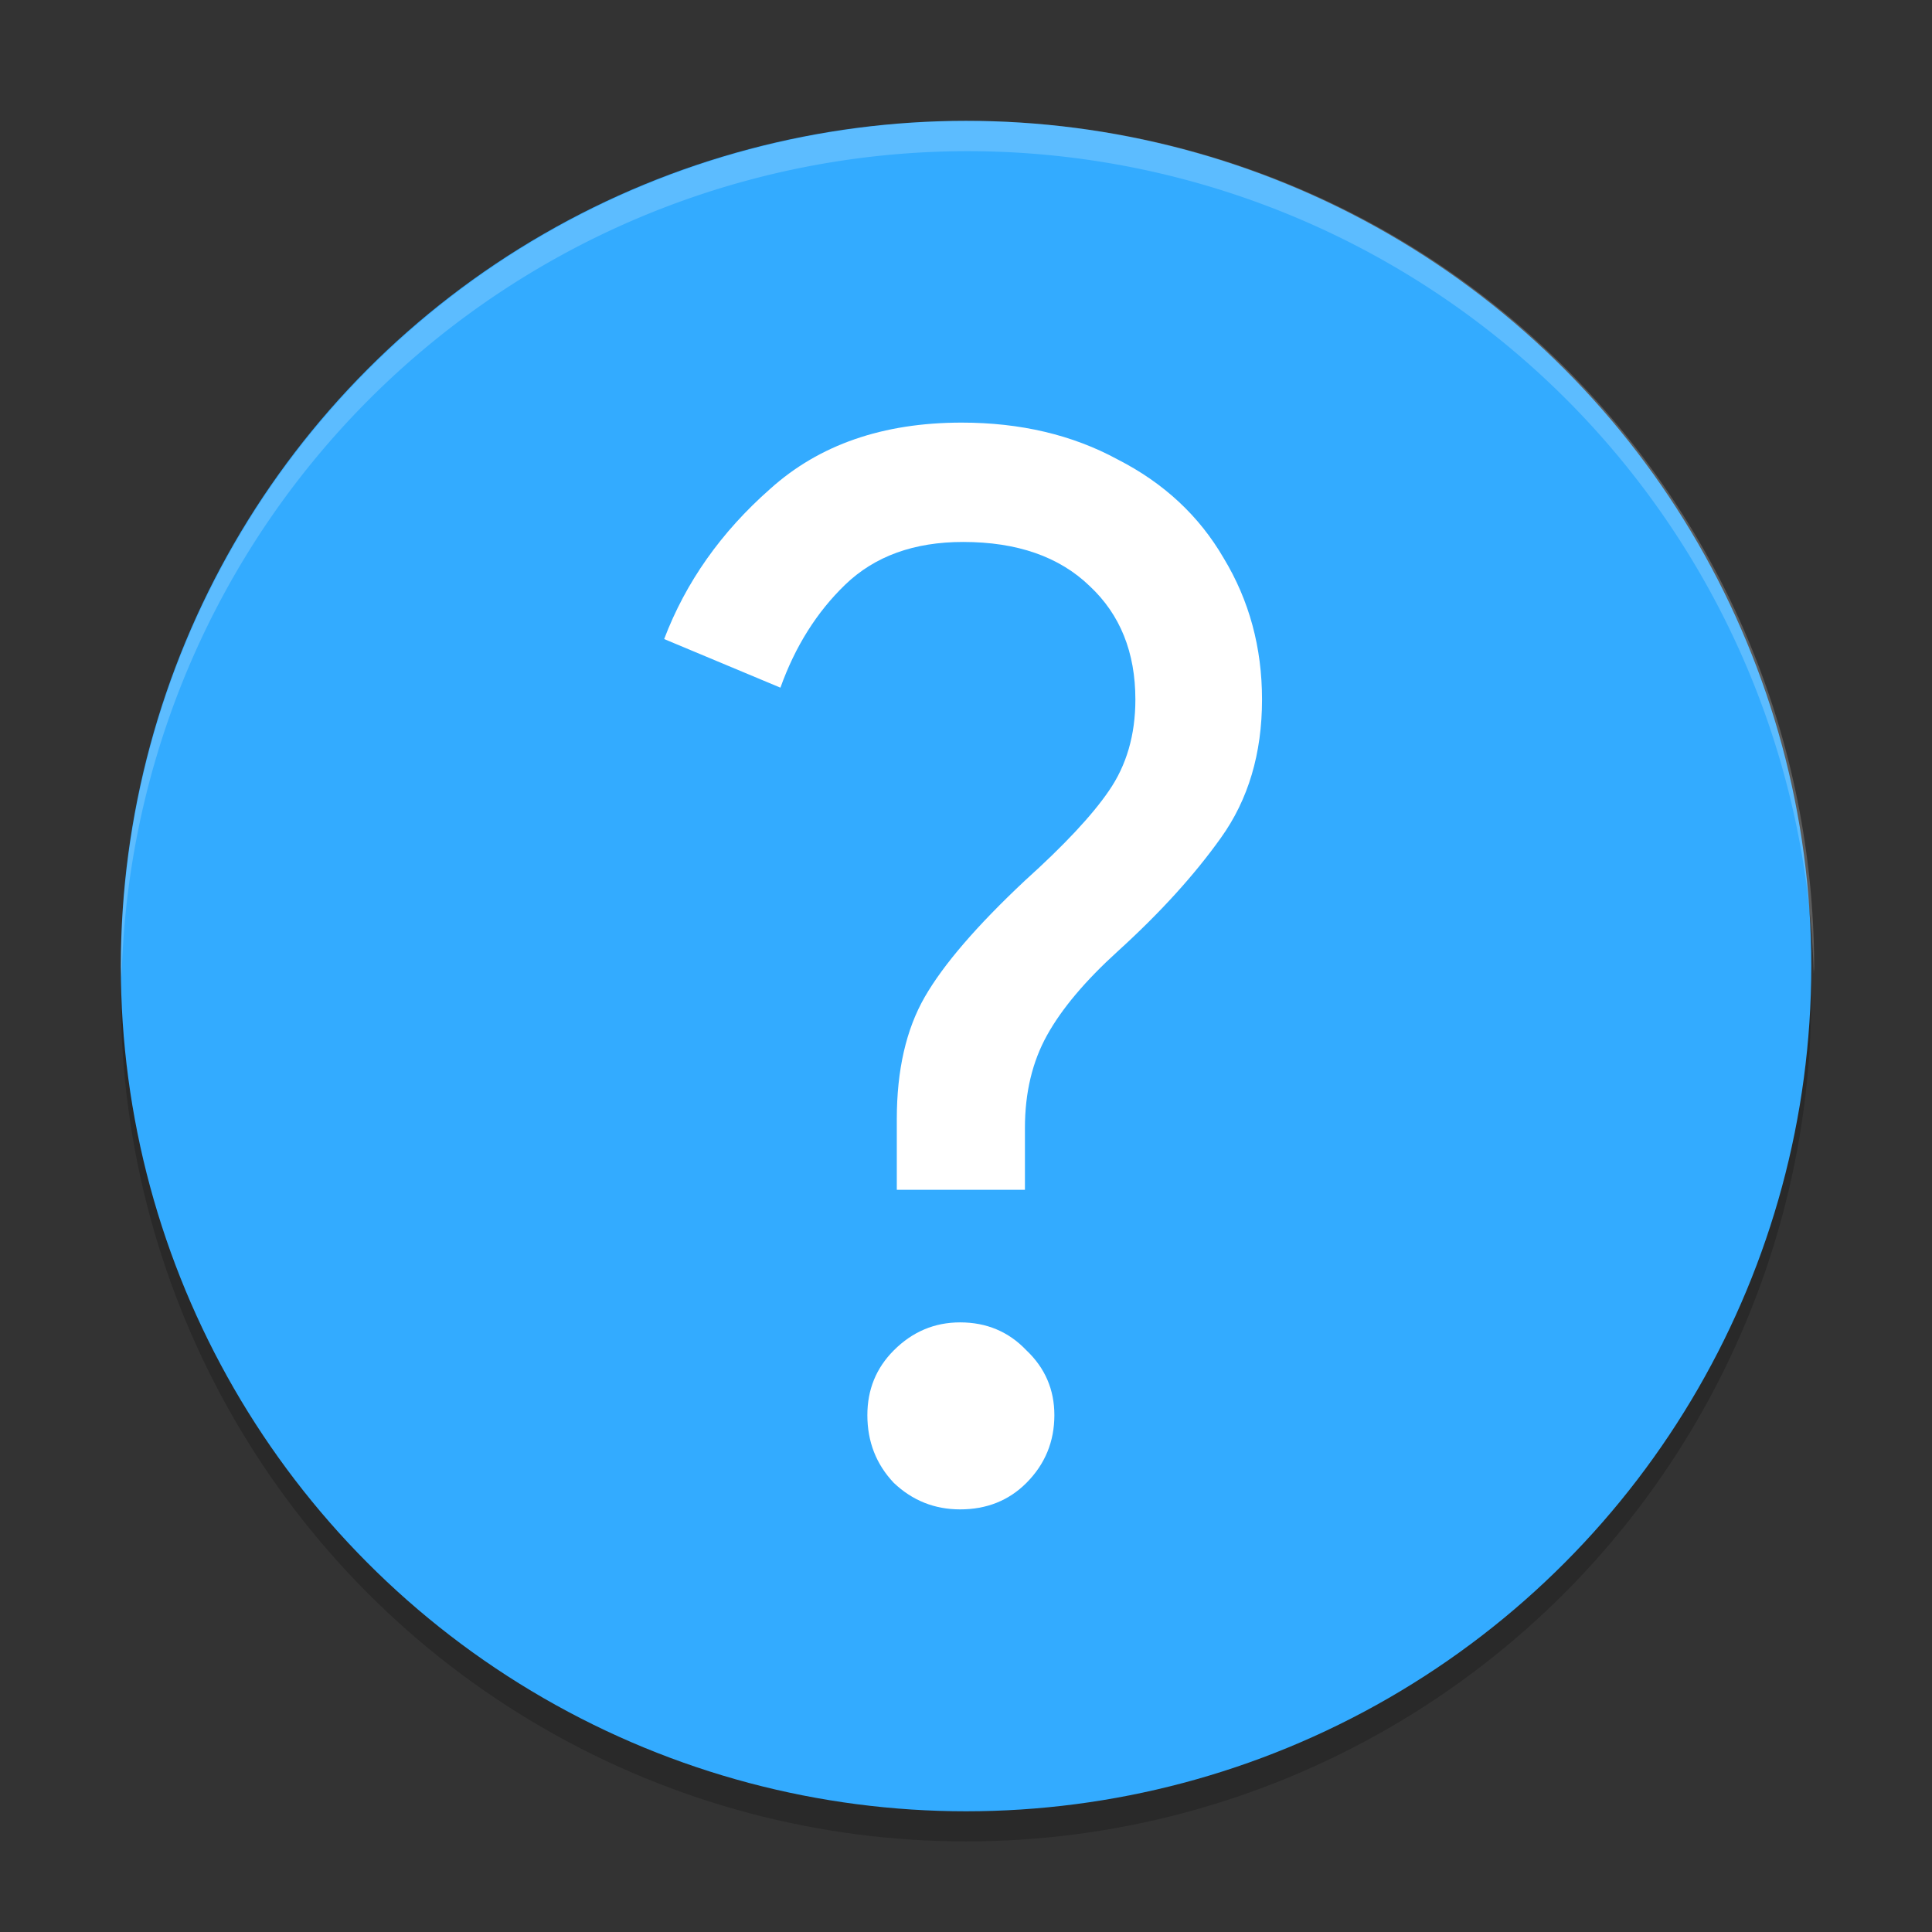 <?xml version="1.0" encoding="UTF-8" standalone="no"?>
<!-- Created with Inkscape (http://www.inkscape.org/) -->

<svg
   width="64"
   height="64"
   viewBox="0 0 16.933 16.933"
   version="1.1"
   id="svg5"
   inkscape:version="1.1.2 (0a00cf5339, 2022-02-04, custom)"
   sodipodi:docname="dialog-question.svg"
   xmlns:inkscape="http://www.inkscape.org/namespaces/inkscape"
   xmlns:sodipodi="http://sodipodi.sourceforge.net/DTD/sodipodi-0.dtd"
   xmlns="http://www.w3.org/2000/svg"
   xmlns:svg="http://www.w3.org/2000/svg">
  <rect x="0" y="0" width="16.933" height="16.933" fill="#333333" stroke="none"/>
  <sodipodi:namedview
     id="namedview7"
     pagecolor="#ffffff"
     bordercolor="#666666"
     borderopacity="1.0"
     inkscape:pageshadow="2"
     inkscape:pageopacity="0.0"
     inkscape:pagecheckerboard="0"
     inkscape:document-units="px"
     showgrid="false"
     units="px"
     height="32px"
     inkscape:zoom="8.905126"
     inkscape:cx="26.613885"
     inkscape:cy="36.215097"
     inkscape:window-width="1920"
     inkscape:window-height="1011"
     inkscape:window-x="0"
     inkscape:window-y="0"
     inkscape:window-maximized="1"
     inkscape:current-layer="svg5" />
  <defs
     id="defs2" />
  <circle
     style="opacity:0.2;fill:#000000;fill-opacity:1;stroke-width:3.15;stroke-linejoin:round"
     id="path1154"
     cx="8.467"
     cy="8.731"
     r="7.408" />
  <circle
     style="fill:#33abff;fill-opacity:1;stroke-width:0.56"
     id="path846"
     cx="8.467"
     cy="8.467"
     r="7.408" />
  <path
     id="path12207"
     style="opacity:0.2;fill:#ffffff;fill-opacity:1;stroke-width:6;stroke-linejoin:round"
     d="M 32,4 A 28,28 0 0 0 4,32 28,28 0 0 0 4.023,32.324 28,28 0 0 1 32,5 28,28 0 0 1 59.986,32.193 28,28 0 0 0 60,32 28,28 0 0 0 32,4 Z"
     transform="scale(0.265)" />
  <path
     d="m 7.86,9.809 q 0,-0.645 0.245,-1.071 0.245,-0.426 0.878,-1.02 0.516,-0.465 0.736,-0.787 0.232,-0.336 0.232,-0.8 0,-0.62 -0.4,-0.994 -0.4,-0.387 -1.11,-0.387 -0.645,0 -1.033,0.374 Q 7.034,5.485 6.84,6.027 L 5.821,5.601 Q 6.105,4.853 6.75,4.285 7.395,3.704 8.428,3.704 q 0.774,0 1.368,0.323 0.607,0.31 0.929,0.865 0.336,0.555 0.336,1.239 0,0.71 -0.361,1.213 Q 10.351,7.834 9.796,8.338 9.37,8.725 9.177,9.073 8.983,9.422 8.983,9.886 V 10.428 H 7.86 Z m 0.555,3.42 q -0.336,0 -0.581,-0.232 -0.232,-0.245 -0.232,-0.594 0,-0.336 0.232,-0.568 0.245,-0.245 0.581,-0.245 0.348,0 0.581,0.245 0.245,0.232 0.245,0.568 0,0.348 -0.245,0.594 -0.232,0.232 -0.581,0.232 z"
     style="font-size:7.82px;line-height:1.25;font-family:'Google Sans';-inkscape-font-specification:'Google Sans';fill:#ffffff;fill-opacity:1;stroke-width:0.323"
     id="path14687" />
</svg>
